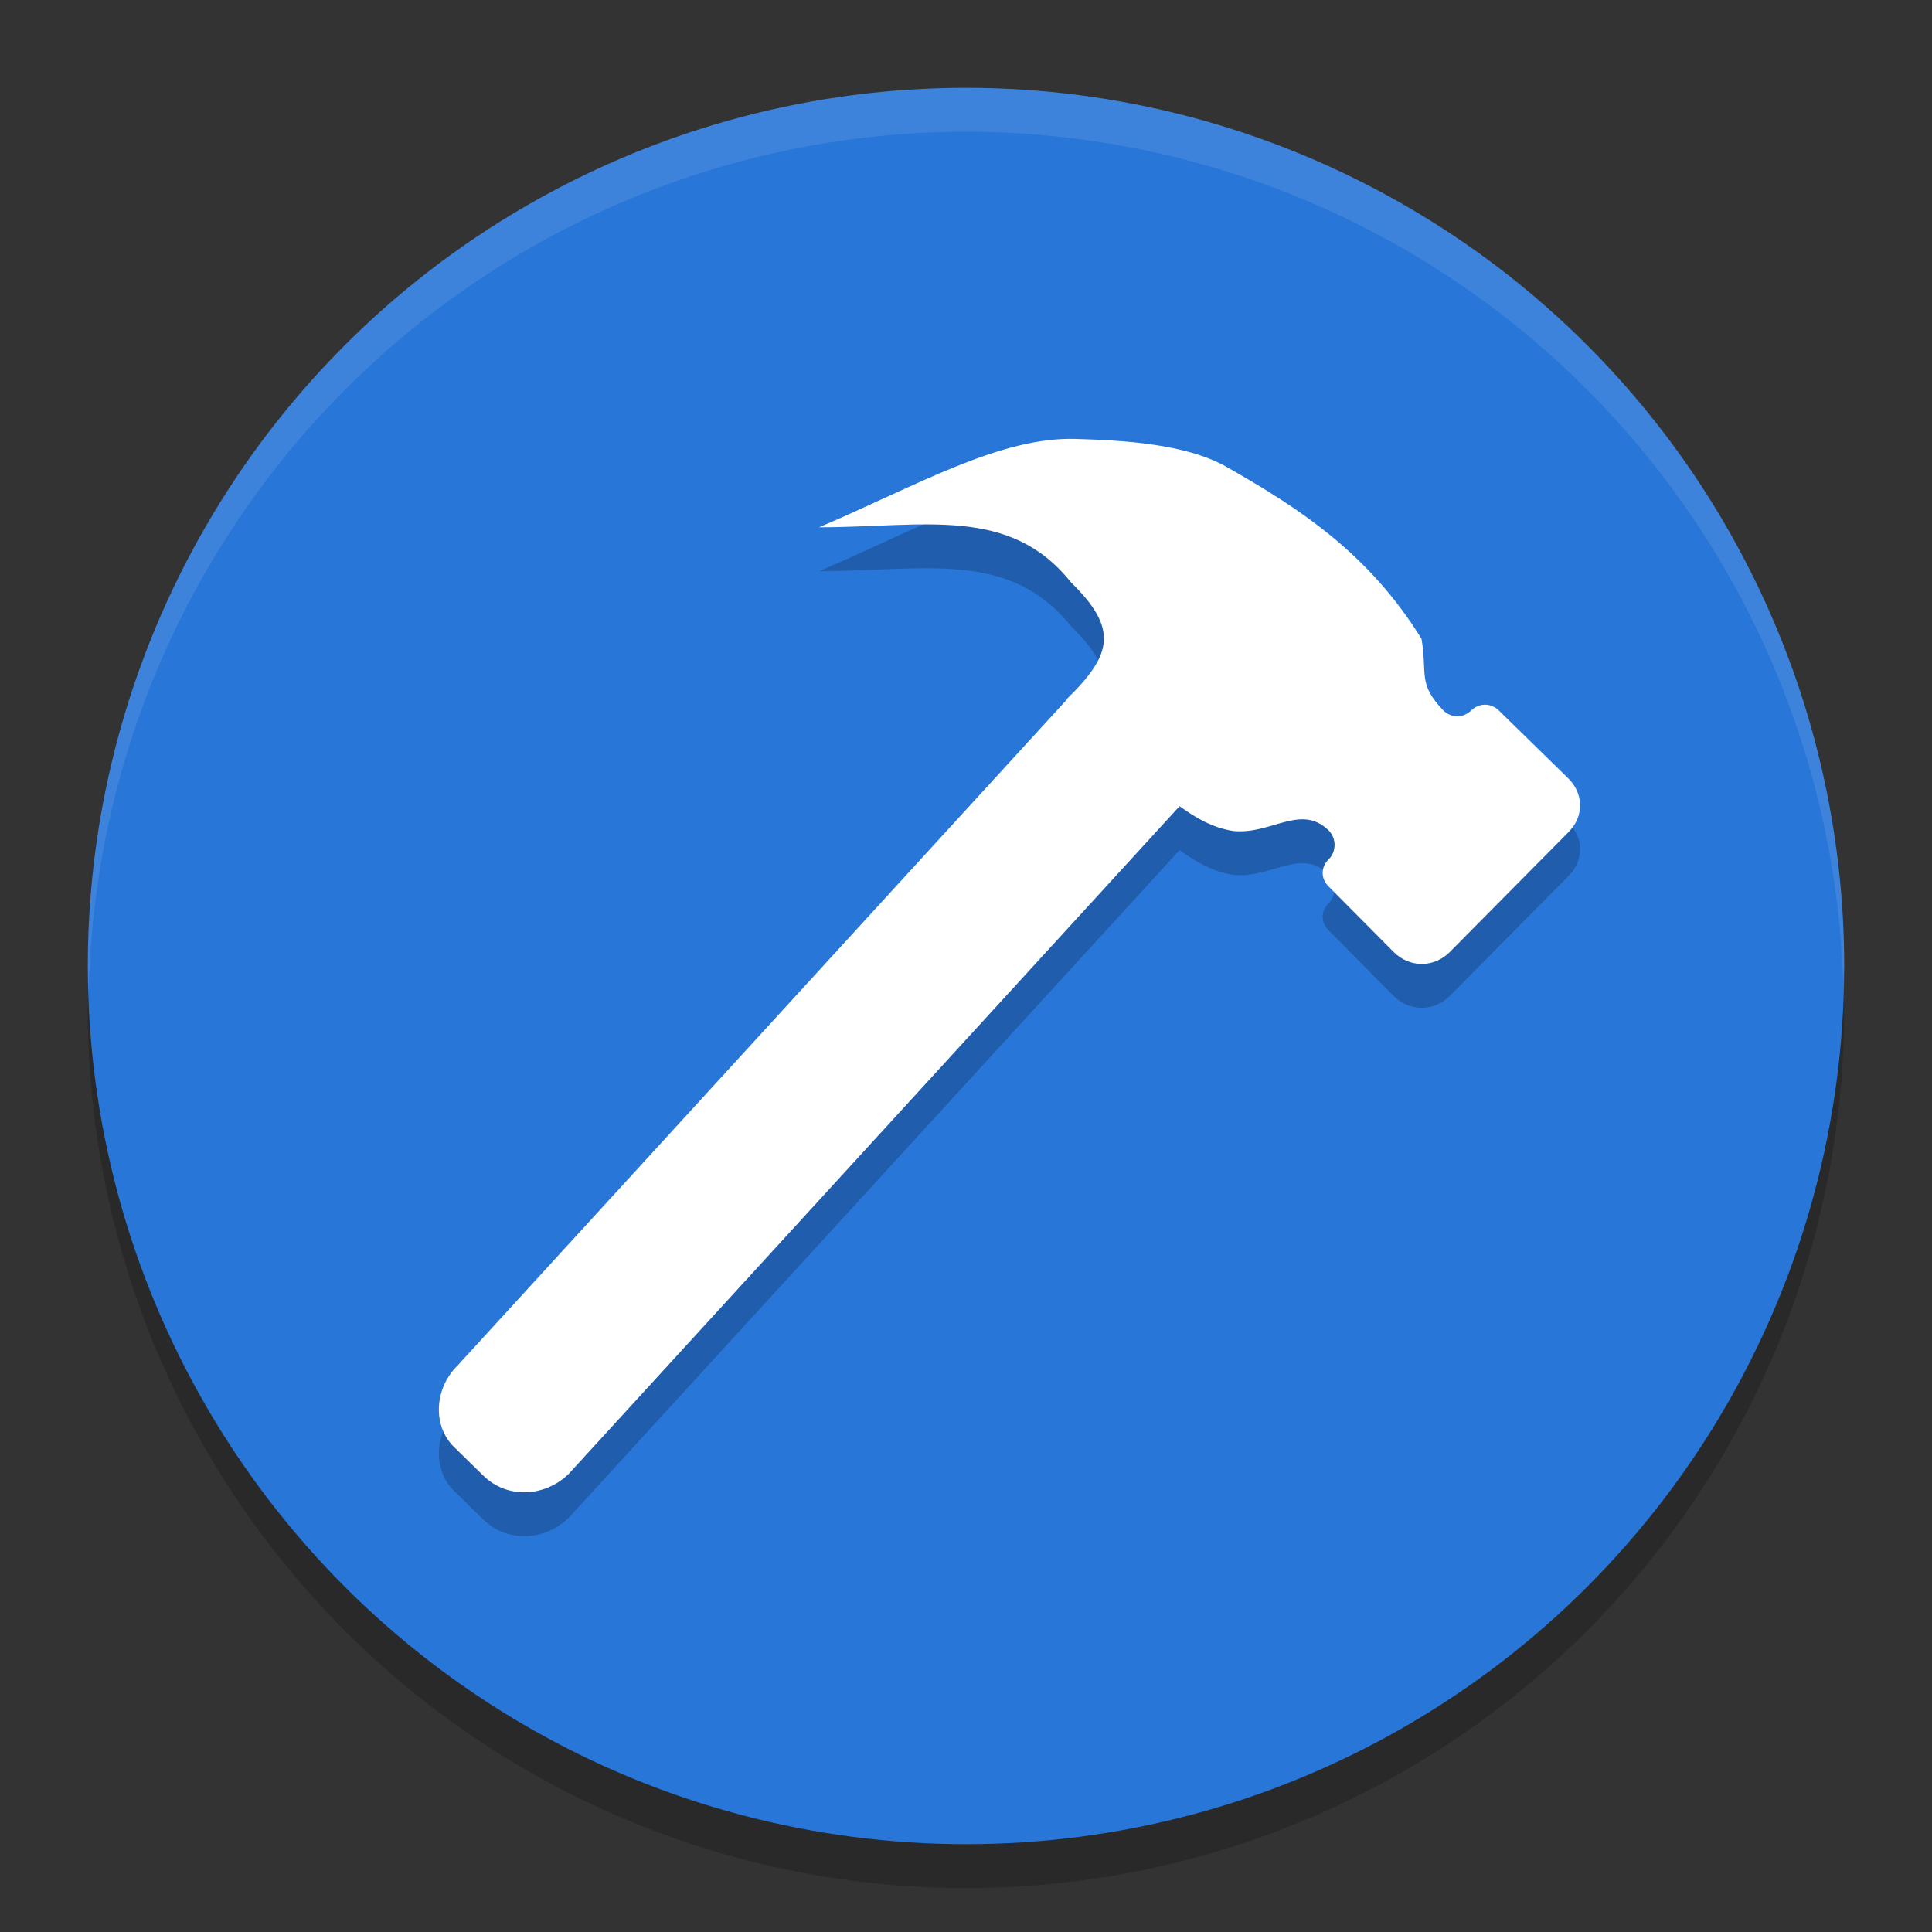 <svg xmlns="http://www.w3.org/2000/svg" width="22" height="22" version="1.1">
 <rect width="100%" height="100%" fill="#333333" stroke="none"/>
 <circle style="opacity:0.2" cx="11" cy="11.5" r="10"/>
 <circle style="fill:#2876d8" cx="11" cy="11" r="10"/>
 <path style="opacity:0.1;fill:#ffffff" d="M 11,1 A 10,10 0 0 0 1,11 10,10 0 0 0 1.011,11.291 10,10 0 0 1 11,1.5 10,10 0 0 1 20.989,11.209 10,10 0 0 0 21,11 10,10 0 0 0 11,1 Z"/>
 <g style="opacity:0.2" transform="matrix(0.214,0,0,0.209,-2.19,-2.948)">
  <path d="m 67.486,40.412 c -4.026,-0.124 -8.391,2.506 -13.663,4.813 5.588,0 10.125,-1.191 13.392,2.993 2.531,2.531 2.214,3.935 -0.211,6.36 l -0.018,0.051 -32.399,36.263 c -1.265,1.265 -1.366,3.375 -0.101,4.535 l 1.475,1.479 c 1.265,1.265 3.269,1.16 4.535,-0.106 l 32.504,-36.377 c 0.821,0.612 1.758,1.181 2.862,1.351 2.003,0.211 3.593,-1.509 5.069,-0.033 0.422,0.422 0.422,1.159 0,1.58 -0.422,0.422 -0.422,1.053 0,1.475 l 3.478,3.588 c 0.844,0.844 2.111,0.844 2.954,0 l 6.316,-6.532 c 0.844,-0.844 0.844,-2.106 0,-2.95 L 89.989,55.208 c -0.422,-0.422 -1.053,-0.422 -1.475,0 -0.422,0.422 -1.053,0.422 -1.475,0 -1.371,-1.476 -0.846,-1.897 -1.162,-3.901 C 83.076,46.669 79.44,44.227 75.493,41.932 73.303,40.658 69.902,40.487 67.486,40.412 Z"/>
 </g>
 <g style="fill:#ffffff" transform="matrix(0.214,0,0,0.209,-2.19,-3.448)">
  <path style="fill:#ffffff" d="m 67.486,40.412 c -4.026,-0.124 -8.391,2.506 -13.663,4.813 5.588,0 10.125,-1.191 13.392,2.993 2.531,2.531 2.214,3.935 -0.211,6.36 l -0.018,0.051 -32.399,36.263 c -1.265,1.265 -1.366,3.375 -0.101,4.535 l 1.475,1.479 c 1.265,1.265 3.269,1.16 4.535,-0.106 l 32.504,-36.377 c 0.821,0.612 1.758,1.181 2.862,1.351 2.003,0.211 3.593,-1.509 5.069,-0.033 0.422,0.422 0.422,1.159 0,1.58 -0.422,0.422 -0.422,1.053 0,1.475 l 3.478,3.588 c 0.844,0.844 2.111,0.844 2.954,0 l 6.316,-6.532 c 0.844,-0.844 0.844,-2.106 0,-2.95 L 89.989,55.208 c -0.422,-0.422 -1.053,-0.422 -1.475,0 -0.422,0.422 -1.053,0.422 -1.475,0 -1.371,-1.476 -0.846,-1.897 -1.162,-3.901 C 83.076,46.669 79.44,44.227 75.493,41.932 73.303,40.658 69.902,40.487 67.486,40.412 Z"/>
 </g>
</svg>
